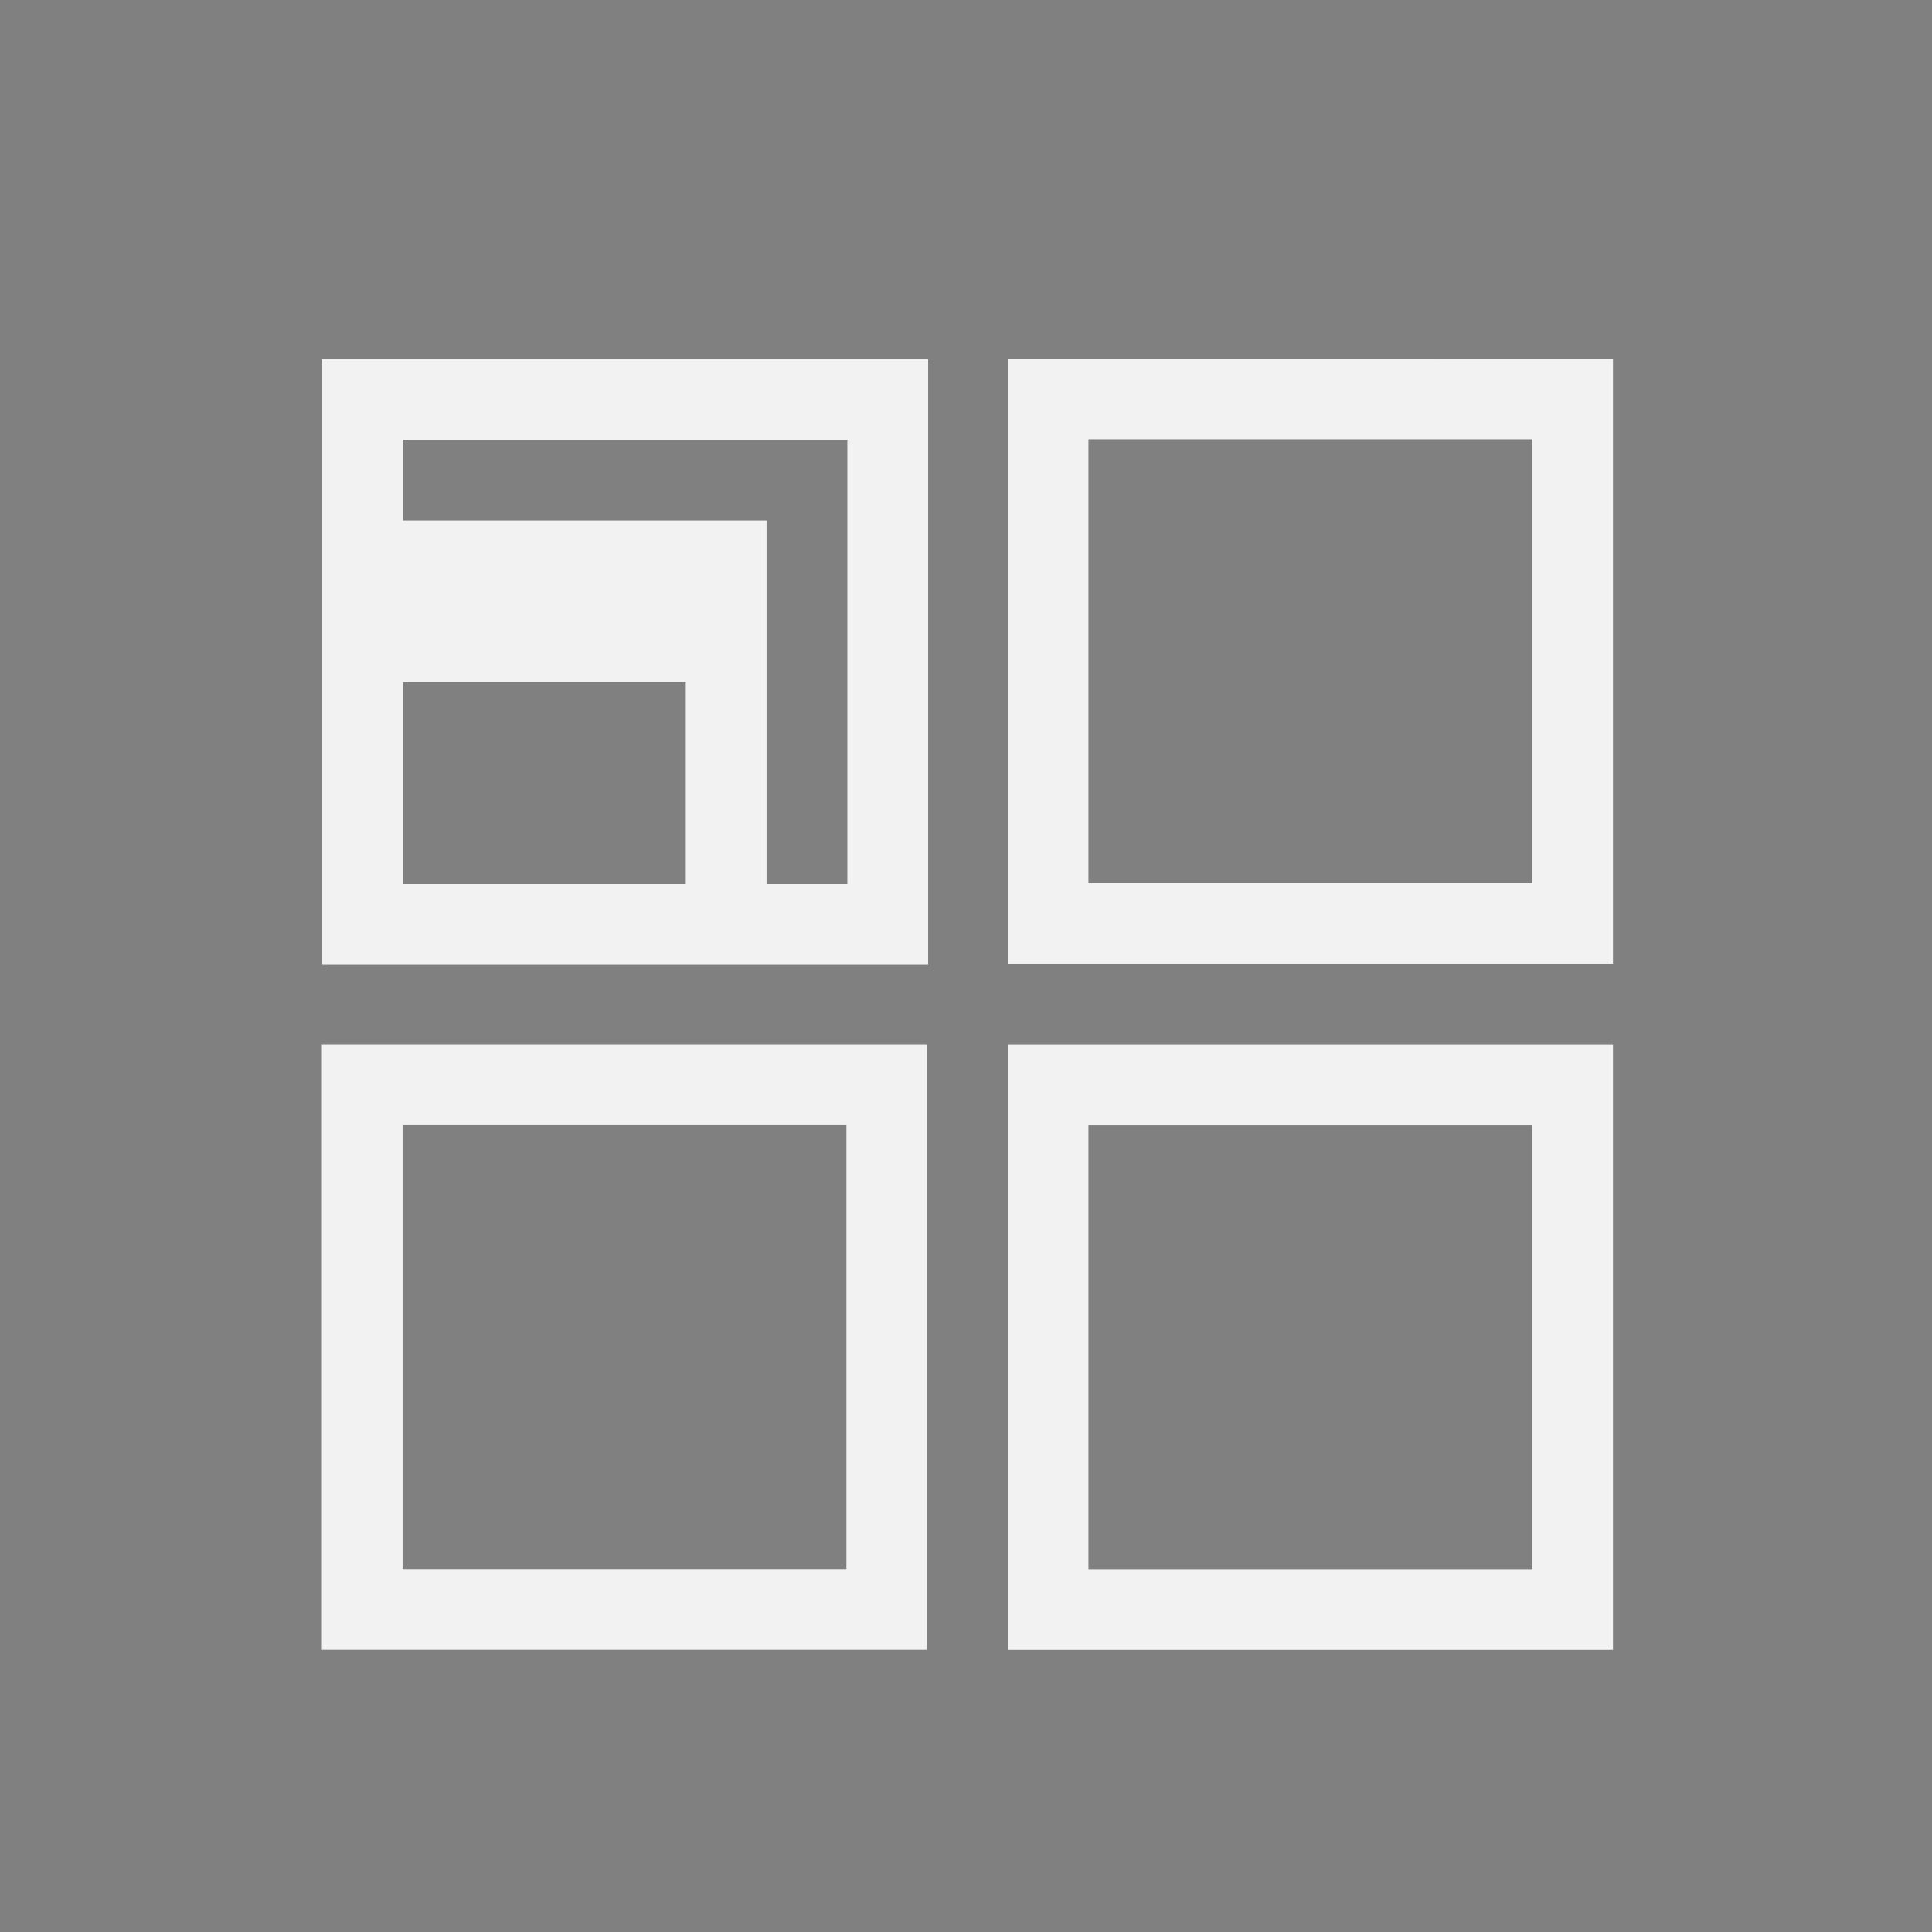 <?xml version="1.0" encoding="UTF-8" standalone="no"?>
<svg
   xmlns:dc="http://purl.org/dc/elements/1.1/"
   xmlns:cc="http://creativecommons.org/ns#"
   xmlns:rdf="http://www.w3.org/1999/02/22-rdf-syntax-ns#"
   xmlns:svg="http://www.w3.org/2000/svg"
   xmlns="http://www.w3.org/2000/svg"
   xmlns:sodipodi="http://sodipodi.sourceforge.net/DTD/sodipodi-0.dtd"
   xmlns:inkscape="http://www.inkscape.org/namespaces/inkscape"
   id="svg3340"
   version="1.1"
   viewBox="0 0 12.7 12.7"
   height="48"
   width="48"
   sodipodi:docname="switch-to-workspace-alt-7.svg"
   inkscape:version="0.92.2 2405546, 2018-03-11">
  <rect x="0" y="0" width="12.7" height="12.7" fill="#808080" stroke="none"/>
  <sodipodi:namedview
     pagecolor="#ffffff"
     bordercolor="#666666"
     borderopacity="1"
     objecttolerance="10"
     gridtolerance="10"
     guidetolerance="10"
     inkscape:pageopacity="0"
     inkscape:pageshadow="2"
     inkscape:window-width="1920"
     inkscape:window-height="1023"
     id="namedview9423"
     showgrid="true"
     inkscape:pagecheckerboard="true"
     showguides="true"
     inkscape:guide-bbox="true"
     inkscape:zoom="14.94"
     inkscape:cx="24"
     inkscape:cy="24.103465"
     inkscape:window-x="0"
     inkscape:window-y="0"
     inkscape:window-maximized="1"
     inkscape:current-layer="g3928-93">
    <inkscape:grid
       type="xygrid"
       id="grid9968" />
    <sodipodi:guide
       position="2.117,6.35"
       orientation="1,0"
       id="guide9970"
       inkscape:locked="false" />
    <sodipodi:guide
       position="10.583,6.35"
       orientation="1,0"
       id="guide9972"
       inkscape:locked="false" />
    <sodipodi:guide
       position="6.35,10.583"
       orientation="0,1"
       id="guide9974"
       inkscape:locked="false" />
    <sodipodi:guide
       position="6.35,2.117"
       orientation="0,1"
       id="guide9976"
       inkscape:locked="false" />
    <sodipodi:guide
       position="6.35,10.583"
       orientation="1,0"
       id="guide9978"
       inkscape:locked="false" />
    <sodipodi:guide
       position="6.35,6.35"
       orientation="0,1"
       id="guide12886"
       inkscape:locked="false" />
    <sodipodi:guide
       position="4.357,14.433"
       orientation="1,0"
       id="guide21374"
       inkscape:locked="false" />
    <sodipodi:guide
       position="-6.305,4.374"
       orientation="0,1"
       id="guide21376"
       inkscape:locked="false" />
    <sodipodi:guide
       position="8.341,14.416"
       orientation="1,0"
       id="guide21378"
       inkscape:locked="false" />
    <sodipodi:guide
       position="-6.198,4.64"
       orientation="0,1"
       id="guide21498"
       inkscape:locked="false" />
    <sodipodi:guide
       position="-6.252,4.109"
       orientation="0,1"
       id="guide21500"
       inkscape:locked="false" />
    <sodipodi:guide
       position="4.64,14.309"
       orientation="1,0"
       id="guide21502"
       inkscape:locked="false" />
    <sodipodi:guide
       position="4.109,14.646"
       orientation="1,0"
       id="guide21504"
       inkscape:locked="false" />
    <sodipodi:guide
       position="8.076,14.628"
       orientation="1,0"
       id="guide21506"
       inkscape:locked="false" />
    <sodipodi:guide
       position="8.589,15.089"
       orientation="1,0"
       id="guide21508"
       inkscape:locked="false" />
    <sodipodi:guide
       position="-6.376,8.341"
       orientation="0,1"
       id="guide21510"
       inkscape:locked="false" />
    <sodipodi:guide
       position="-6.499,8.076"
       orientation="0,1"
       id="guide21512"
       inkscape:locked="false" />
    <sodipodi:guide
       position="-6.393,8.607"
       orientation="0,1"
       id="guide21514"
       inkscape:locked="false" />
  </sodipodi:namedview>
  <defs
     id="defs3334" />
  <g
     transform="translate(0,-284.3)"
     id="layer1">
    <g
       id="g3928"
       style="display:inline;fill:#f2f2f2;fill-opacity:1"
       transform="matrix(0,0.605,0.605,0,-0.305,283.999)">
      <path
         id="path4773"
         d="m 6.623,7.067 v 0 0"
         style="fill:none;stroke:#000000;stroke-width:0.438px;stroke-linecap:butt;stroke-linejoin:miter;stroke-opacity:1" />
      <g
         transform="matrix(0,1.654,1.654,0,-469.605,0.505)"
         id="layer1-4">
        <g
           id="g3928-9"
           style="display:inline;fill:#f2f2f2;fill-opacity:1"
           transform="matrix(0,0.605,0.605,0,-0.305,283.999)">
          <g
             transform="matrix(0,1.654,1.654,0,-468.73,15.816)"
             id="layer1-9">
            <g
               id="g3928-0"
               style="display:inline;fill:#f2f2f2;fill-opacity:1"
               transform="matrix(0,0.605,0.605,0,-0.305,283.999)">
              <g
                 transform="matrix(0,1.654,1.654,0,-470.48,-14.809)"
                 id="layer1-8">
                <g
                   id="g3928-93"
                   style="display:inline;fill:#f2f2f2;fill-opacity:1"
                   transform="matrix(0,0.605,0.605,0,-0.305,283.999)">
                  <path
                     style="fill:#f2f2f2;fill-opacity:1;stroke:none;stroke-width:1;stroke-opacity:1"
                     d="M 8.002 8 L 8 8.002 L 8 22.998 L 8.002 23 L 22.998 23 L 23 22.998 L 23 8.002 L 22.998 8 L 8.002 8 z M 10.002 10 L 20.998 10 L 21 10.002 L 21 20.998 L 20.998 21 L 18.998 21 C 18.998 21 19 20.998 19 20.998 L 19 16.002 C 19 16.002 18.998 16 18.998 16 C 18.998 16 19 15.998 19 15.998 L 19 12.002 C 19 12.002 18.998 12 18.998 12 L 10.002 12 C 10.002 12 10 12.002 10 12.002 L 10 10.002 L 10.002 10 z M 10 15.998 C 10 15.998 10.002 16 10.002 16 L 17.002 16 C 17.002 16 17 16.002 17 16.002 L 17 20.998 C 17 20.998 17.002 21 17.002 21 L 10.002 21 L 10 20.998 L 10 15.998 z "
                     transform="matrix(0,0.438,0.438,0,0.498,0.505)"
                     id="rect21641" />
                  <path
                     inkscape:connector-curvature="0"
                     style="display:inline;fill:#f2f2f2;fill-opacity:1;stroke:none;stroke-width:0.438;stroke-opacity:1"
                     d="m 3.998,11.443 c 0,0 8.545e-4,-8.54e-4 8.545e-4,-8.54e-4 h 6.561 c 0,0 8.75e-4,8.53e-4 8.75e-4,8.53e-4 v 6.561 c 0,0 -8.75e-4,8.75e-4 -8.75e-4,8.75e-4 H 3.999 c 0,0 -8.531e-4,-8.75e-4 -8.531e-4,-8.75e-4 z m 0.875,0.875 v 4.811 c 0,0 8.75e-4,8.75e-4 8.75e-4,8.75e-4 h 4.811 c 0,0 8.75e-4,-8.75e-4 8.75e-4,-8.75e-4 v -4.811 c 0,0 -8.75e-4,-8.75e-4 -8.75e-4,-8.75e-4 H 4.874 c 0,0 -8.75e-4,8.75e-4 -8.75e-4,8.75e-4 z"
                     id="rect21641-9" />
                  <path
                     inkscape:connector-curvature="0"
                     style="display:inline;fill:#f2f2f2;fill-opacity:1;stroke:none;stroke-width:0.438;stroke-opacity:1"
                     d="m 11.435,4.006 c 0,0 8.54e-4,-8.55e-4 8.54e-4,-8.55e-4 h 6.561 c 0,0 8.75e-4,8.53e-4 8.75e-4,8.53e-4 v 6.561 c 0,0 -8.75e-4,8.75e-4 -8.75e-4,8.75e-4 h -6.561 c 0,0 -8.53e-4,-8.75e-4 -8.53e-4,-8.75e-4 z m 0.875,0.875 v 4.811 c 0,0 8.75e-4,8.75e-4 8.75e-4,8.75e-4 h 4.811 c 0,0 8.75e-4,-8.75e-4 8.75e-4,-8.75e-4 v -4.811 c 0,0 -8.75e-4,-8.75e-4 -8.75e-4,-8.75e-4 h -4.811 c 0,0 -8.75e-4,8.75e-4 -8.75e-4,8.75e-4 z"
                     id="rect21641-6" />
                  <path
                     inkscape:connector-curvature="0"
                     style="display:inline;fill:#f2f2f2;fill-opacity:1;stroke:none;stroke-width:0.438;stroke-opacity:1"
                     d="m 11.436,11.443 c 0,0 8.54e-4,-8.54e-4 8.54e-4,-8.54e-4 h 6.561 c 0,0 8.75e-4,8.53e-4 8.75e-4,8.53e-4 v 6.561 c 0,0 -8.75e-4,8.75e-4 -8.75e-4,8.75e-4 h -6.561 c 0,0 -8.53e-4,-8.75e-4 -8.53e-4,-8.75e-4 z m 0.875,0.875 v 4.811 c 0,0 8.75e-4,8.75e-4 8.75e-4,8.75e-4 h 4.811 c 0,0 8.75e-4,-8.75e-4 8.75e-4,-8.75e-4 v -4.811 c 0,0 -8.75e-4,-8.75e-4 -8.75e-4,-8.75e-4 h -4.811 c 0,0 -8.75e-4,8.75e-4 -8.75e-4,8.75e-4 z"
                     id="rect21641-7" />
                </g>
              </g>
            </g>
          </g>
        </g>
      </g>
    </g>
  </g>
</svg>
